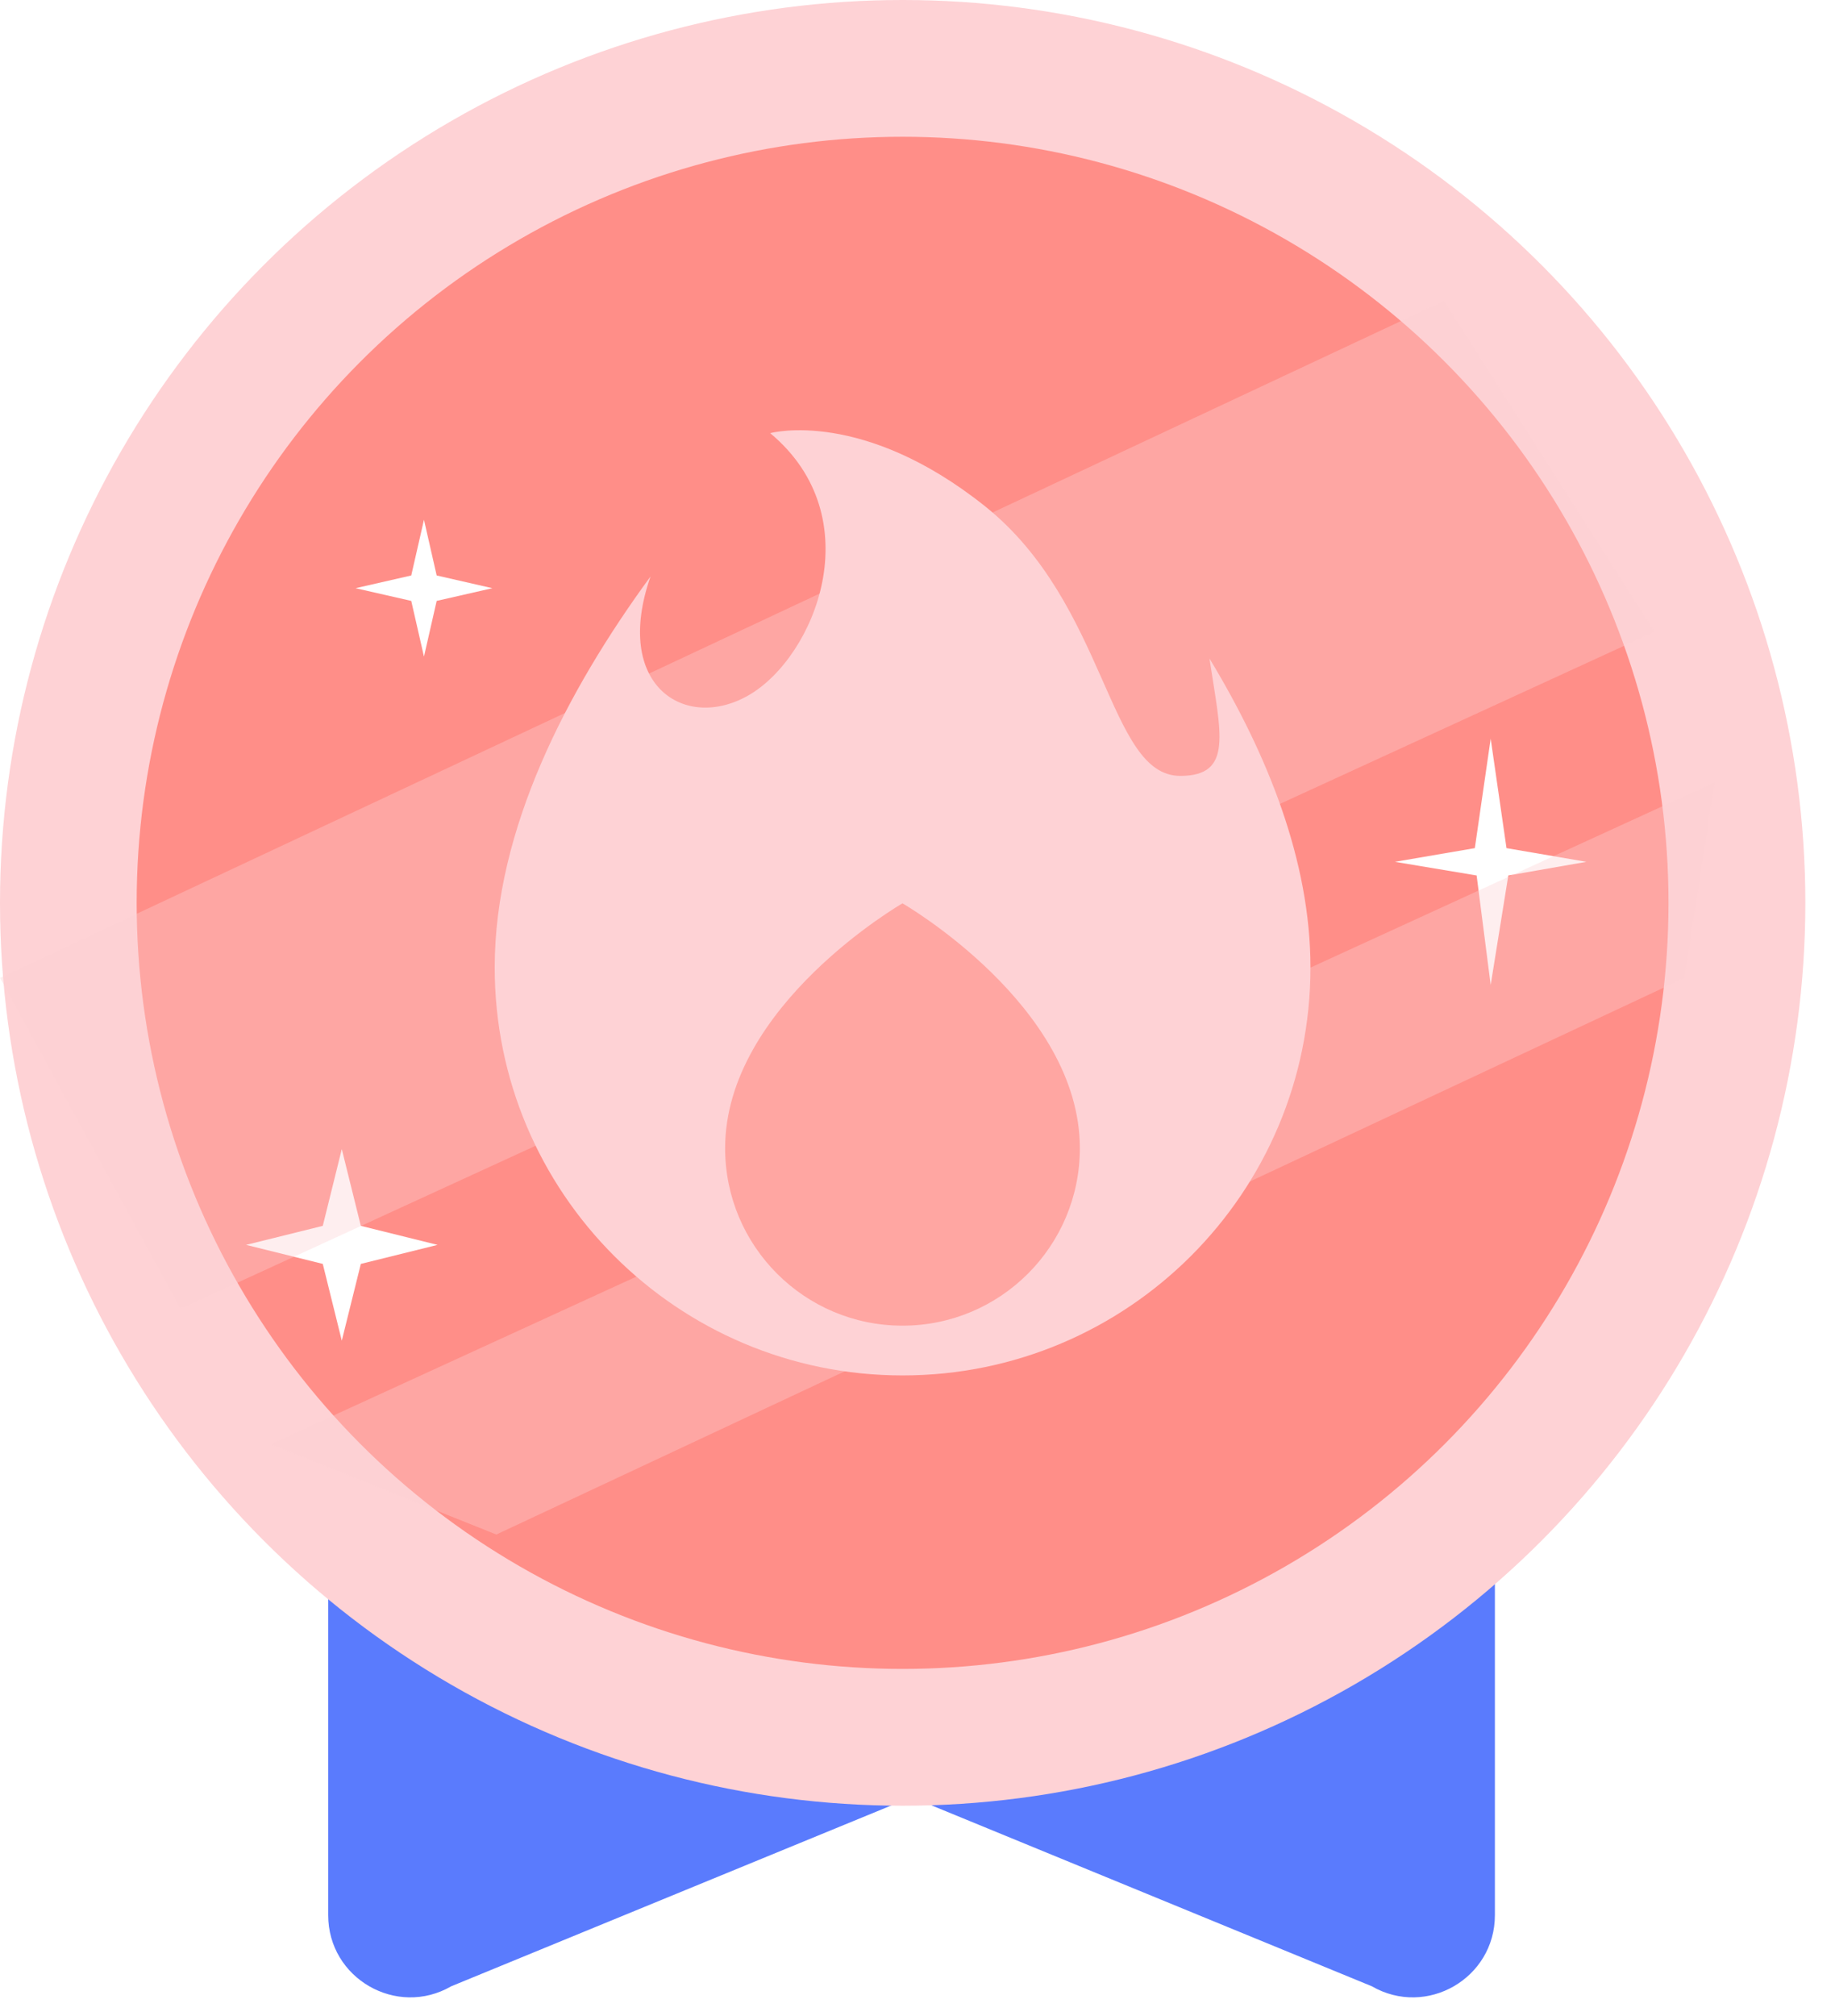 <svg width="61" height="67" viewBox="0 0 61 67" fill="none" xmlns="http://www.w3.org/2000/svg">
<path d="M49.694 63.651C49.694 65.751 47.421 67.064 45.602 66.014L30.302 59.729L15.002 66.014C13.184 67.064 10.91 65.751 10.91 63.651L10.91 51.83L30.302 59.443L49.694 51.83V63.651Z" fill="#5A7BFD"/>
<circle cx="30.007" cy="30.007" r="30.007" fill="#FED2D5"/>
<circle cx="30.004" cy="30.006" r="25.461" fill="#FF8E88"/>
<path d="M14.094 17.275L14.516 19.126L16.367 19.549L14.516 19.971L14.094 21.822L13.671 19.971L11.82 19.549L13.671 19.126L14.094 17.275Z" fill="white"/>
<path d="M49.554 24.551L50.08 28.188L52.736 28.643L50.14 29.097L49.554 32.735L49.087 29.097L46.371 28.643L49.027 28.188L49.554 24.551Z" fill="white"/>
<path d="M11.362 38.191L11.995 40.742L14.545 41.374L11.995 42.006L11.362 44.557L10.73 42.006L8.18 41.374L10.73 40.742L11.362 38.191Z" fill="white"/>
<path d="M6 43.5L0 32.5L48 10L55 21L6 43.5Z" fill="#FED2D5" fill-opacity="0.36"/>
<path d="M16.5 51L9 48L57 26L56 32.5L16.5 51Z" fill="#FED2D5" fill-opacity="0.36"/>
<g clip-path="url(#clip0_317_430)">
<g filter="url(#filter0_d_317_430)">
<path d="M40.206 21.886C40.578 24.367 41.01 25.787 39.235 25.787C36.82 25.787 36.819 20.072 32.732 16.815C28.688 13.595 25.672 14.377 25.608 14.395C25.608 14.396 25.606 14.397 25.605 14.398C28.973 17.21 27.094 21.831 24.89 23.105C22.775 24.327 20.361 22.786 21.625 19.159C18.845 22.959 16.445 27.565 16.445 32.154C16.445 39.643 22.516 45.713 30.004 45.713C37.492 45.713 43.563 39.643 43.563 32.154C43.563 28.616 42.133 25.068 40.206 21.886Z" fill="#FED2D5"/>
<path d="M30.001 30.023C30.001 30.023 35.897 33.419 35.897 38.163C35.897 41.419 33.258 44.059 30.001 44.059C26.745 44.059 24.105 41.419 24.105 38.163C24.105 33.419 30.001 30.023 30.001 30.023Z" fill="#FFA6A2"/>
</g>
</g>
<defs>
<filter id="filter0_d_317_430" x="9.171" y="7.024" width="41.666" height="45.963" filterUnits="userSpaceOnUse" color-interpolation-filters="sRGB">
<feFlood flood-opacity="0" result="BackgroundImageFix"/>
<feColorMatrix in="SourceAlpha" type="matrix" values="0 0 0 0 0 0 0 0 0 0 0 0 0 0 0 0 0 0 127 0" result="hardAlpha"/>
<feOffset/>
<feGaussianBlur stdDeviation="3.637"/>
<feComposite in2="hardAlpha" operator="out"/>
<feColorMatrix type="matrix" values="0 0 0 0 0 0 0 0 0 0 0 0 0 0 0 0 0 0 0.22 0"/>
<feBlend mode="normal" in2="BackgroundImageFix" result="effect1_dropShadow_317_430"/>
<feBlend mode="normal" in="SourceGraphic" in2="effect1_dropShadow_317_430" result="shape"/>
</filter>
<clipPath id="clip0_317_430">
<rect width="36.372" height="36.372" fill="white" transform="translate(11.82 11.82)"/>
</clipPath>
</defs>
</svg>
